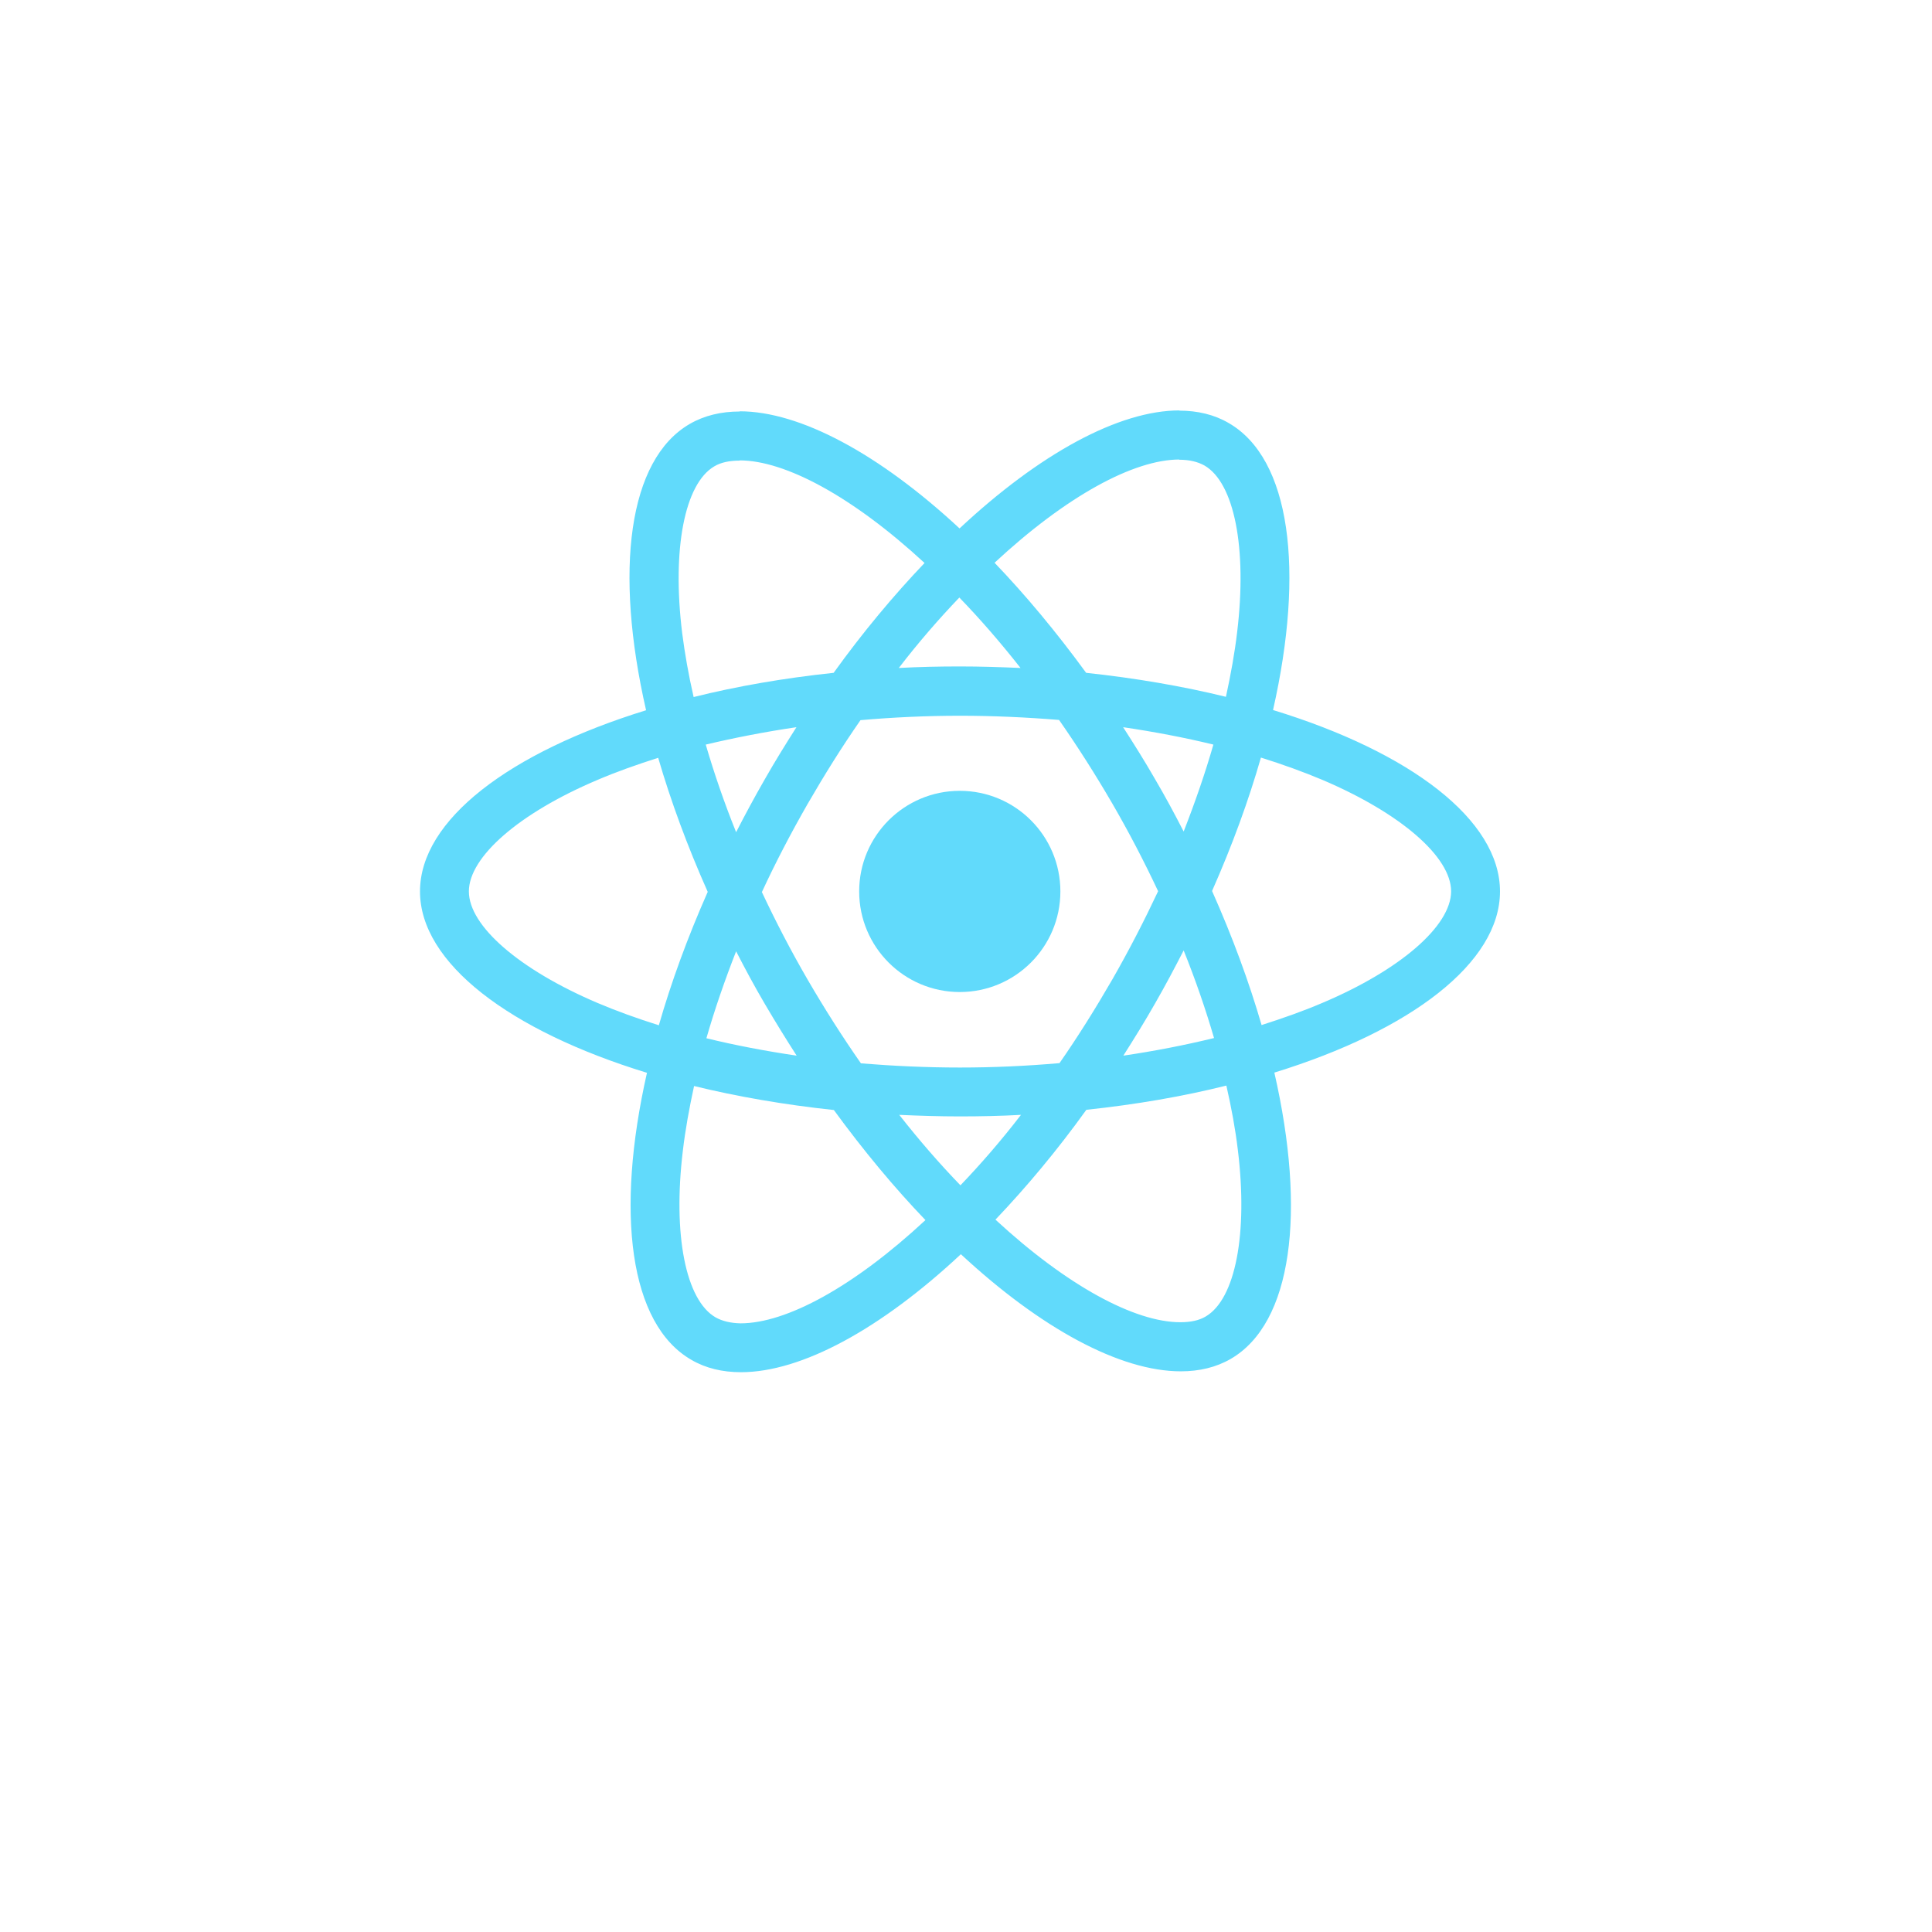 <svg width="161" height="161" viewBox="0 0 161 161" fill="none" xmlns="http://www.w3.org/2000/svg">
<g filter="url(#filter0_ddi_199_151)">
<path d="M148 73.5C148 110.779 117.779 141 80.5 141C43.221 141 13 110.779 13 73.5C13 36.221 43.221 6 80.5 6C117.779 6 148 36.221 148 73.5Z" fill="white"/>
</g>
<path d="M125 74.285C125 68.323 117.534 62.673 106.086 59.169C108.728 47.502 107.554 38.219 102.381 35.247C101.188 34.55 99.794 34.22 98.272 34.22V38.311C99.115 38.311 99.794 38.476 100.363 38.788C102.858 40.219 103.94 45.667 103.096 52.675C102.894 54.399 102.564 56.215 102.161 58.068C98.565 57.188 94.639 56.509 90.512 56.069C88.035 52.675 85.467 49.593 82.88 46.896C88.861 41.338 94.474 38.293 98.29 38.293V34.202C93.245 34.202 86.641 37.797 79.963 44.035C73.286 37.834 66.682 34.275 61.637 34.275V38.366C65.434 38.366 71.066 41.393 77.046 46.915C74.478 49.611 71.91 52.675 69.47 56.069C65.324 56.509 61.398 57.188 57.803 58.087C57.381 56.252 57.069 54.473 56.849 52.767C55.986 45.759 57.051 40.31 59.527 38.861C60.078 38.531 60.793 38.384 61.637 38.384V34.293C60.096 34.293 58.702 34.624 57.491 35.321C52.336 38.293 51.18 47.557 53.84 59.187C42.43 62.71 35 68.341 35 74.285C35 80.247 42.466 85.897 53.914 89.401C51.272 101.069 52.446 110.351 57.619 113.323C58.812 114.02 60.206 114.35 61.747 114.35C66.792 114.35 73.396 110.755 80.073 104.518C86.751 110.718 93.355 114.277 98.4 114.277C99.941 114.277 101.335 113.947 102.546 113.25C107.701 110.278 108.857 101.014 106.196 89.383C117.57 85.879 125 80.229 125 74.285ZM101.115 62.049C100.436 64.416 99.592 66.856 98.638 69.295C97.886 67.828 97.097 66.36 96.235 64.893C95.391 63.425 94.493 61.994 93.594 60.6C96.198 60.985 98.712 61.462 101.115 62.049ZM92.713 81.587C91.282 84.063 89.814 86.411 88.292 88.594C85.558 88.833 82.788 88.961 80 88.961C77.23 88.961 74.46 88.833 71.745 88.613C70.222 86.43 68.736 84.1 67.305 81.641C65.911 79.238 64.645 76.799 63.49 74.34C64.627 71.882 65.911 69.424 67.287 67.021C68.718 64.544 70.186 62.196 71.708 60.013C74.442 59.774 77.212 59.646 80 59.646C82.77 59.646 85.54 59.774 88.255 59.995C89.778 62.178 91.264 64.507 92.695 66.966C94.089 69.369 95.355 71.809 96.51 74.267C95.355 76.725 94.089 79.183 92.713 81.587ZM98.638 79.202C99.629 81.66 100.473 84.118 101.17 86.503C98.767 87.09 96.235 87.585 93.612 87.971C94.511 86.558 95.41 85.109 96.254 83.623C97.097 82.155 97.886 80.669 98.638 79.202ZM80.037 98.776C78.331 97.014 76.624 95.052 74.937 92.905C76.588 92.979 78.276 93.034 79.982 93.034C81.706 93.034 83.412 92.997 85.082 92.905C83.43 95.052 81.724 97.014 80.037 98.776ZM66.388 87.971C63.783 87.585 61.27 87.108 58.867 86.521C59.545 84.155 60.389 81.715 61.343 79.275C62.095 80.743 62.884 82.21 63.746 83.678C64.609 85.145 65.489 86.576 66.388 87.971ZM79.945 49.795C81.651 51.556 83.357 53.519 85.045 55.665C83.394 55.592 81.706 55.537 80 55.537C78.276 55.537 76.57 55.573 74.9 55.665C76.551 53.519 78.257 51.556 79.945 49.795ZM66.37 60.6C65.471 62.013 64.572 63.462 63.728 64.948C62.884 66.415 62.095 67.883 61.343 69.35C60.353 66.892 59.509 64.434 58.812 62.049C61.215 61.48 63.746 60.985 66.37 60.6ZM49.768 83.568C43.273 80.798 39.073 77.165 39.073 74.285C39.073 71.405 43.273 67.754 49.768 65.003C51.345 64.324 53.07 63.719 54.849 63.15C55.895 66.746 57.271 70.488 58.977 74.322C57.289 78.138 55.931 81.862 54.904 85.439C53.088 84.87 51.364 84.246 49.768 83.568ZM59.637 109.783C57.142 108.352 56.06 102.903 56.904 95.895C57.106 94.171 57.436 92.355 57.839 90.502C61.435 91.383 65.361 92.061 69.488 92.502C71.965 95.895 74.533 98.977 77.12 101.674C71.139 107.233 65.526 110.278 61.71 110.278C60.885 110.26 60.188 110.094 59.637 109.783ZM103.151 95.804C104.013 102.812 102.949 108.26 100.473 109.709C99.922 110.039 99.207 110.186 98.363 110.186C94.566 110.186 88.934 107.159 82.954 101.637C85.522 98.941 88.09 95.877 90.53 92.483C94.676 92.043 98.602 91.364 102.197 90.465C102.619 92.318 102.949 94.098 103.151 95.804ZM110.214 83.568C108.636 84.246 106.912 84.852 105.132 85.421C104.087 81.825 102.711 78.083 101.005 74.249C102.693 70.433 104.05 66.709 105.077 63.132C106.894 63.7 108.618 64.324 110.232 65.003C116.726 67.773 120.927 71.405 120.927 74.285C120.909 77.165 116.708 80.816 110.214 83.568Z" fill="#61DAFB"/>
<path d="M79.982 82.669C84.612 82.669 88.365 78.916 88.365 74.285C88.365 69.655 84.612 65.902 79.982 65.902C75.352 65.902 71.598 69.655 71.598 74.285C71.598 78.916 75.352 82.669 79.982 82.669Z" fill="#61DAFB"/>
<defs>
<filter id="filter0_ddi_199_151" x="0" y="0" width="161" height="161" filterUnits="userSpaceOnUse" color-interpolation-filters="sRGB">
<feFlood flood-opacity="0" result="BackgroundImageFix"/>
<feColorMatrix in="SourceAlpha" type="matrix" values="0 0 0 0 0 0 0 0 0 0 0 0 0 0 0 0 0 0 127 0" result="hardAlpha"/>
<feOffset dy="7"/>
<feGaussianBlur stdDeviation="6.5"/>
<feComposite in2="hardAlpha" operator="out"/>
<feColorMatrix type="matrix" values="0 0 0 0 0 0 0 0 0 0 0 0 0 0 0 0 0 0 0.3 0"/>
<feBlend mode="normal" in2="BackgroundImageFix" result="effect1_dropShadow_199_151"/>
<feColorMatrix in="SourceAlpha" type="matrix" values="0 0 0 0 0 0 0 0 0 0 0 0 0 0 0 0 0 0 127 0" result="hardAlpha"/>
<feOffset dy="4"/>
<feGaussianBlur stdDeviation="2"/>
<feComposite in2="hardAlpha" operator="out"/>
<feColorMatrix type="matrix" values="0 0 0 0 0 0 0 0 0 0 0 0 0 0 0 0 0 0 0.25 0"/>
<feBlend mode="normal" in2="effect1_dropShadow_199_151" result="effect2_dropShadow_199_151"/>
<feBlend mode="normal" in="SourceGraphic" in2="effect2_dropShadow_199_151" result="shape"/>
<feColorMatrix in="SourceAlpha" type="matrix" values="0 0 0 0 0 0 0 0 0 0 0 0 0 0 0 0 0 0 127 0" result="hardAlpha"/>
<feOffset dy="-3"/>
<feComposite in2="hardAlpha" operator="arithmetic" k2="-1" k3="1"/>
<feColorMatrix type="matrix" values="0 0 0 0 0 0 0 0 0 0 0 0 0 0 0 0 0 0 0.2 0"/>
<feBlend mode="normal" in2="shape" result="effect3_innerShadow_199_151"/>
</filter>
</defs>
</svg>
